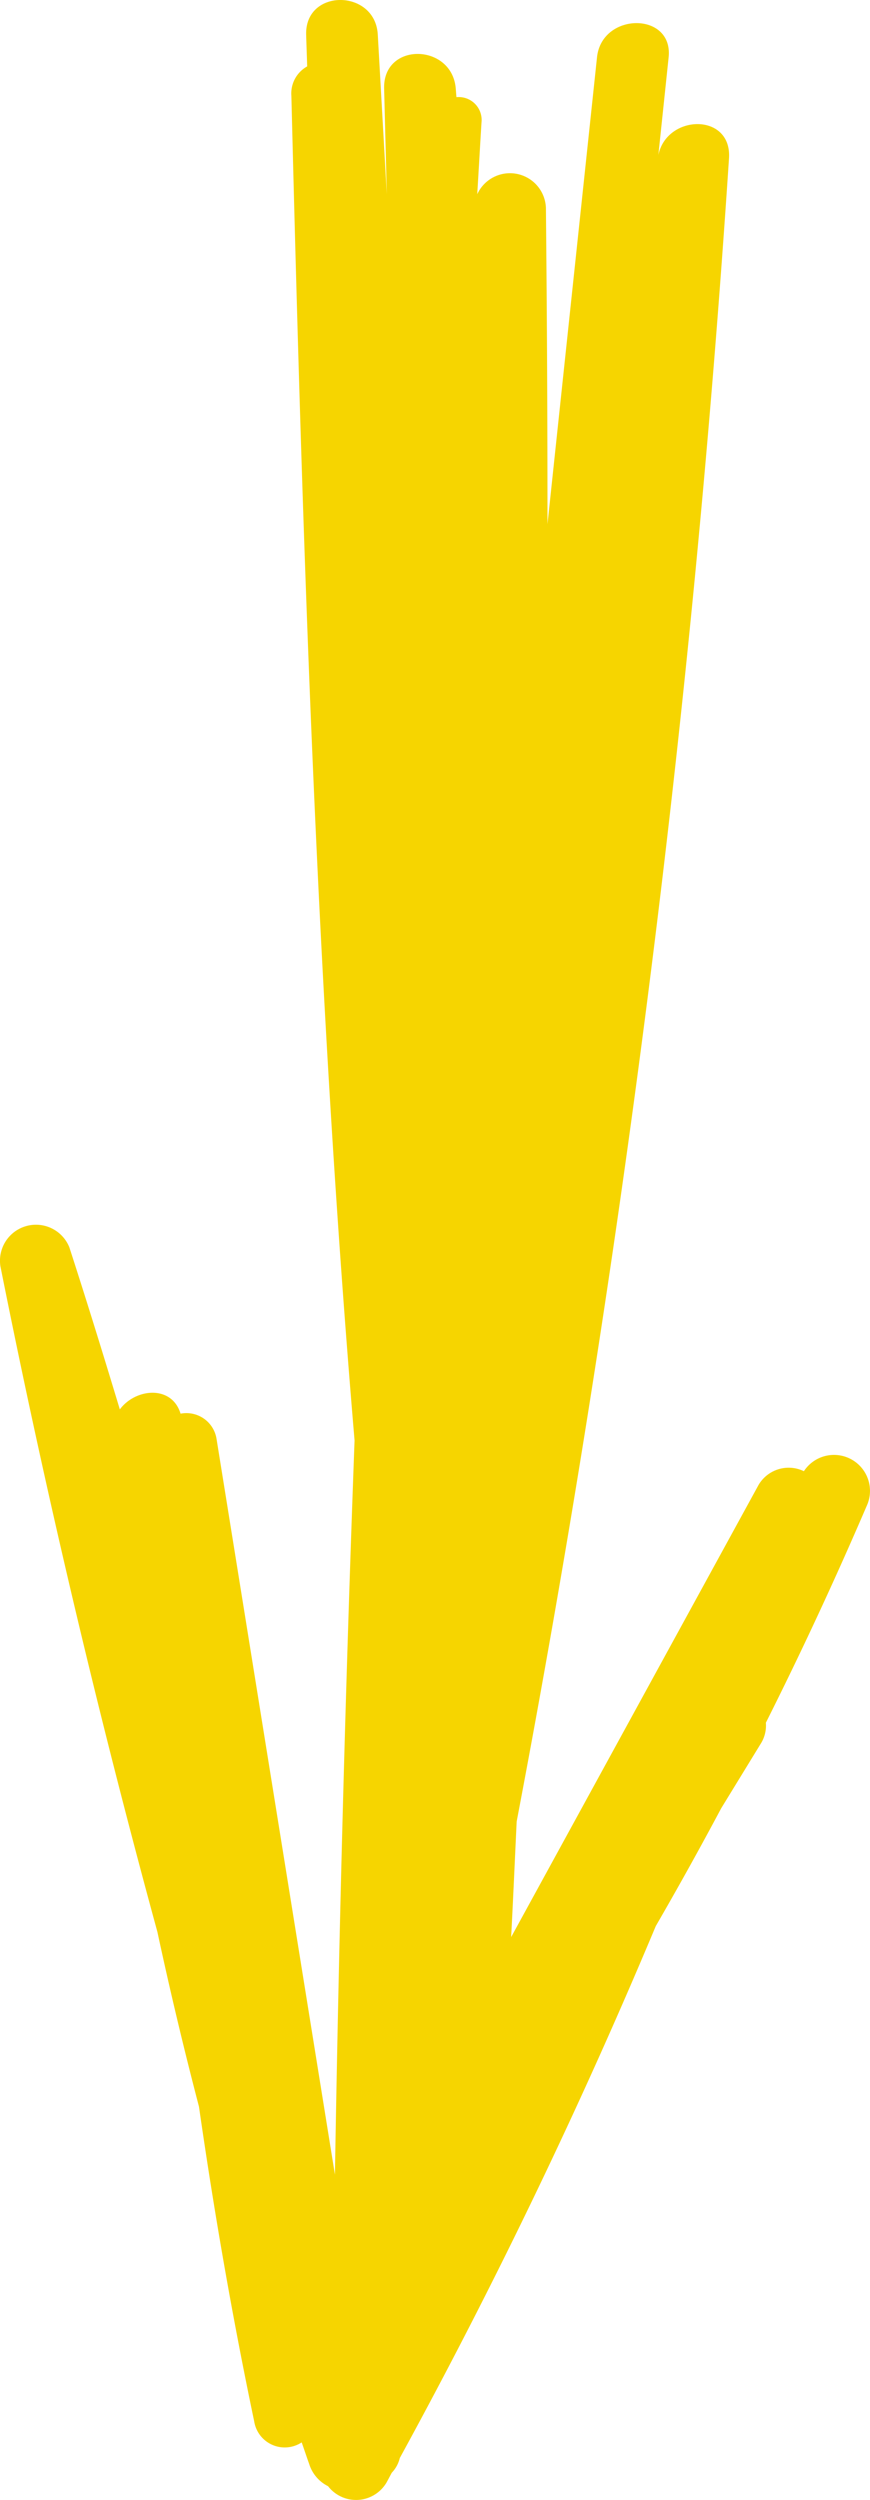 <svg xmlns="http://www.w3.org/2000/svg" width="26.601" height="76.409" viewBox="0 0 26.601 76.409">
  <path id="Path_50838" data-name="Path 50838" d="M75.88,14.8c-.1-.057-.207-.11-.31-.167a.972.972,0,0,0-.448-.244A174.005,174.005,0,0,0,58.864,6.562q-1.78-1.03-3.6-2L53.3,3.359a1.037,1.037,0,0,0-.651-.163Q49.389,1.559,46.02.112A1.1,1.1,0,0,0,44.913,2l.048.034a1.068,1.068,0,0,0,.419,1.385L59.2,10.984c-1.177-.062-2.355-.113-3.533-.169A420.072,420.072,0,0,0,4.835,4.323c-1.4-.092-1.356,1.9-.1,2.16L1.748,6.169c-1.4-.147-1.388,2.044,0,2.19L16.016,9.873q-4.831,0-9.661.048a1.1,1.1,0,0,0-.422,2.1c-.732-.045-1.464-.085-2.2-.131a.7.7,0,0,0-.767.766c-.089.009-.179.015-.267.022-1.383.116-1.429,2.226,0,2.19l3.235-.082-4.881.276c-1.4.078-1.419,2.227,0,2.19.324-.009.649-.022.973-.031a.943.943,0,0,0,.895.483c13.718-.343,27.437-.776,41.1-1.932q11.215.414,22.44.6l-22.488,3.62a.933.933,0,0,0-.77,1.1c-.883.267-.779,1.375-.131,1.857-1.654.5-3.306,1.009-4.952,1.543A1.1,1.1,0,0,0,38.7,26.6q10.262-2.047,20.344-4.8,2.685-.577,5.339-1.271C67.6,20.067,70.806,19.51,74,18.841a.945.945,0,0,0,.644-1.452c.221-.079.444-.151.667-.232a1.132,1.132,0,0,0,.672-.575A1.081,1.081,0,0,0,75.88,14.8Z" transform="translate(26.613 0.004) rotate(90)" fill="#f6d500"/>
</svg>
